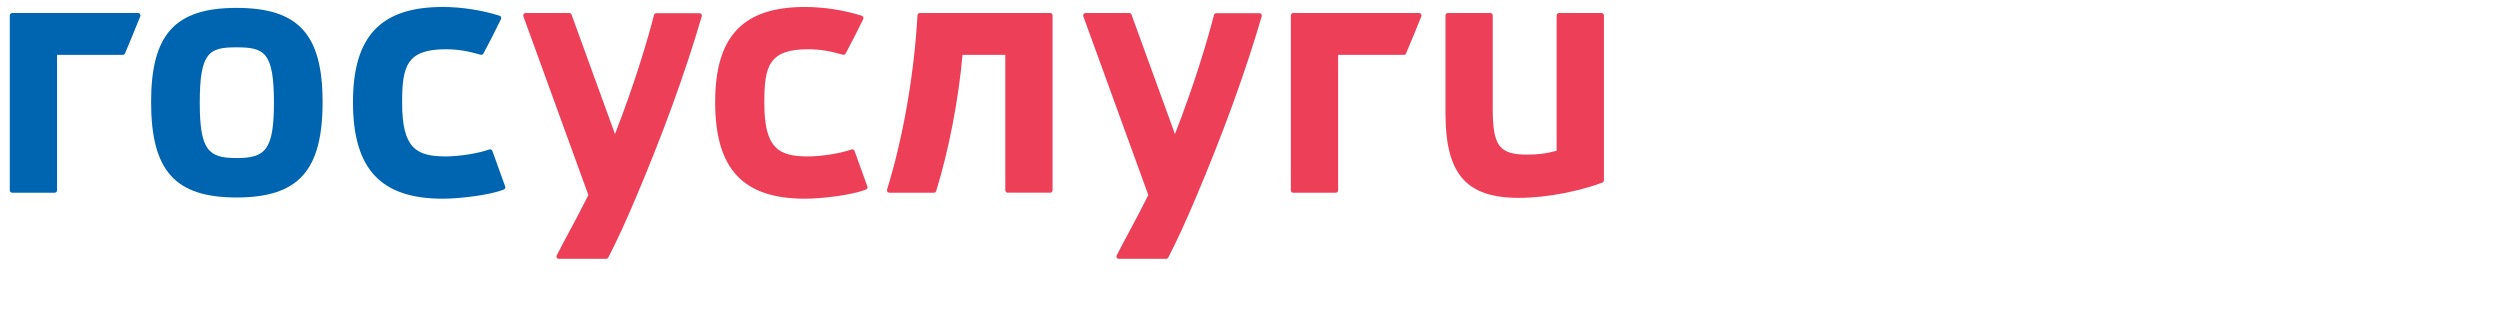 <?xml version="1.0" encoding="UTF-8" standalone="no"?>
<svg width="231px" height="30px" viewBox="0 0 231 29" version="1.1" xmlns="http://www.w3.org/2000/svg" xmlns:xlink="http://www.w3.org/1999/xlink">
    <!-- Generator: Sketch 3.6.1 (26313) - http://www.bohemiancoding.com/sketch -->
    <title>mark_logo</title>
    <desc>Created with Sketch.</desc>
    <defs></defs>
    <g id="Page-1" stroke="none" stroke-width="1" fill="none" fill-rule="evenodd">
        <g id="Desktop_new_rzmt" transform="translate(-122, -30)">
            <g id="mark_logo" transform="translate(121, 30)">
                <g id="logo_beta" transform="translate(1.339, 0)">
                    <g id="Layer_1">
                        <path d="M96.7,0.703 L84.654,0.703 C84.537,0.703 84.442,0.796 84.435,0.911 C84.132,6.359 83.107,12.228 81.623,17.022 C81.602,17.087 81.614,17.16 81.654,17.217 C81.696,17.272 81.762,17.306 81.831,17.306 L85.954,17.306 C86.049,17.306 86.134,17.244 86.162,17.152 C87.317,13.457 88.243,8.658 88.596,4.571 L92.549,4.571 L92.549,17.087 C92.549,17.207 92.648,17.305 92.768,17.305 L96.7,17.305 C96.822,17.305 96.919,17.207 96.919,17.087 L96.919,0.924 C96.919,0.803 96.822,0.703 96.7,0.703" id="Shape" fill="#EE3F58"></path>
                        <path d="M147.643,0.703 L143.713,0.703 C143.592,0.703 143.493,0.802 143.493,0.924 L143.493,13.429 C142.63,13.672 141.768,13.788 140.797,13.788 C138.191,13.788 137.591,12.991 137.591,9.529 L137.591,0.924 C137.591,0.803 137.493,0.703 137.372,0.703 L133.441,0.703 C133.32,0.703 133.222,0.802 133.222,0.924 L133.222,9.943 C133.222,15.584 135.123,17.782 140.004,17.782 C142.781,17.782 145.881,17.073 147.721,16.37 C147.807,16.337 147.864,16.257 147.864,16.167 L147.864,0.924 C147.863,0.803 147.764,0.703 147.643,0.703" id="Shape" fill="#EE3F58"></path>
                        <path d="M64.297,0.721 L60.302,0.721 C60.202,0.721 60.113,0.788 60.09,0.887 C59.457,3.378 58.189,7.532 56.485,11.885 L52.472,0.848 C52.44,0.762 52.359,0.703 52.267,0.703 L48.223,0.703 C48.152,0.703 48.085,0.739 48.044,0.798 C48.003,0.856 47.993,0.932 48.017,0.999 L54.025,17.519 C53.397,18.785 52.833,19.833 52.288,20.851 C51.887,21.598 51.496,22.323 51.103,23.098 C51.067,23.165 51.071,23.247 51.11,23.312 C51.15,23.377 51.221,23.416 51.297,23.416 L55.673,23.416 C55.755,23.416 55.829,23.37 55.867,23.296 C56.61,21.868 57.526,19.883 58.379,17.853 C60.932,11.839 62.994,6.168 64.506,1.001 C64.526,0.934 64.513,0.862 64.471,0.806 C64.431,0.752 64.366,0.721 64.297,0.721" id="Shape" fill="#EE3F58"></path>
                        <path d="M78.621,13.44 C78.601,13.385 78.559,13.339 78.507,13.316 C78.453,13.29 78.394,13.288 78.338,13.309 C77.378,13.663 75.581,13.953 74.331,13.953 C71.589,13.953 70.284,13.213 70.284,9.003 C70.284,5.636 70.685,4.052 74.331,4.052 C75.364,4.052 76.325,4.203 77.541,4.555 C77.642,4.582 77.748,4.538 77.797,4.447 C78.253,3.59 78.804,2.543 79.424,1.259 C79.451,1.202 79.452,1.135 79.426,1.076 C79.402,1.02 79.352,0.974 79.292,0.954 C77.679,0.441 75.764,0.144 74.042,0.144 C68.302,0.144 65.742,2.857 65.742,8.938 C65.742,15.11 68.302,17.86 74.042,17.86 C75.479,17.86 78.315,17.558 79.682,17.01 C79.792,16.967 79.847,16.845 79.807,16.731 L78.621,13.44 L78.621,13.44 Z" id="Shape" fill="#EE3F58"></path>
                        <path d="M116.037,0.721 L112.043,0.721 C111.942,0.721 111.855,0.788 111.829,0.887 C111.197,3.38 109.93,7.534 108.226,11.885 L104.213,0.848 C104.181,0.762 104.099,0.703 104.007,0.703 L99.964,0.703 C99.893,0.703 99.825,0.739 99.784,0.798 C99.743,0.856 99.734,0.932 99.757,0.999 L105.764,17.519 C105.138,18.783 104.577,19.829 104.032,20.845 C103.629,21.593 103.239,22.319 102.844,23.097 C102.809,23.164 102.812,23.246 102.851,23.311 C102.892,23.376 102.963,23.416 103.039,23.416 L107.414,23.416 C107.494,23.416 107.57,23.369 107.609,23.296 C108.35,21.869 109.266,19.885 110.12,17.852 C112.669,11.849 114.731,6.178 116.246,1.001 C116.266,0.933 116.254,0.862 116.213,0.805 C116.171,0.752 116.105,0.721 116.037,0.721" id="Shape" fill="#EE3F58"></path>
                        <path d="M130.792,0.703 L119.155,0.703 C119.034,0.703 118.936,0.802 118.936,0.924 L118.936,17.087 C118.936,17.207 119.034,17.306 119.155,17.306 L123.085,17.306 C123.205,17.306 123.304,17.207 123.304,17.087 L123.304,4.572 L129.381,4.572 C129.469,4.572 129.549,4.52 129.582,4.44 C130.045,3.347 130.519,2.191 130.995,1.006 C131.022,0.939 131.013,0.861 130.974,0.803 C130.933,0.742 130.864,0.703 130.792,0.703" id="Shape" fill="#EE3F58"></path>
                        <path d="M21.514,14.104 C18.926,14.104 18.119,13.4 18.119,8.99 C18.119,4.293 18.999,3.874 21.514,3.874 C24.076,3.874 24.973,4.293 24.973,8.99 C24.973,13.4 24.151,14.104 21.514,14.104 M21.514,0.229 C15.837,0.229 13.623,2.667 13.623,8.925 C13.623,15.275 15.836,17.748 21.514,17.748 C27.239,17.748 29.468,15.275 29.468,8.925 C29.468,2.668 27.239,0.229 21.514,0.229" id="Shape" fill="#0065B1"></path>
                        <path d="M45.154,13.44 C45.134,13.385 45.093,13.339 45.039,13.316 C44.986,13.29 44.926,13.288 44.871,13.309 C43.912,13.663 42.113,13.953 40.863,13.953 C38.122,13.953 36.817,13.213 36.817,9.003 C36.817,5.636 37.216,4.052 40.863,4.052 C41.896,4.052 42.857,4.203 44.075,4.555 C44.174,4.582 44.281,4.538 44.33,4.447 C44.786,3.59 45.335,2.543 45.955,1.259 C45.983,1.202 45.985,1.135 45.959,1.076 C45.934,1.02 45.885,0.974 45.825,0.954 C44.211,0.441 42.298,0.144 40.574,0.144 C34.834,0.144 32.276,2.857 32.276,8.938 C32.276,15.11 34.834,17.86 40.574,17.86 C42.012,17.86 44.848,17.558 46.216,17.01 C46.325,16.967 46.38,16.845 46.34,16.731 L45.154,13.44 L45.154,13.44 Z" id="Shape" fill="#0065B1"></path>
                        <path d="M12.42,0.703 L0.783,0.703 C0.662,0.703 0.564,0.802 0.564,0.924 L0.564,17.087 C0.564,17.207 0.662,17.306 0.783,17.306 L4.712,17.306 C4.834,17.306 4.933,17.207 4.933,17.087 L4.933,4.572 L11.01,4.572 C11.098,4.572 11.175,4.52 11.211,4.44 C11.672,3.347 12.148,2.191 12.624,1.006 C12.651,0.939 12.642,0.861 12.601,0.803 C12.561,0.742 12.494,0.703 12.42,0.703" id="Shape" fill="#0065B1"></path>
                    </g>
                </g>
            </g>
        </g>
    </g>
</svg>